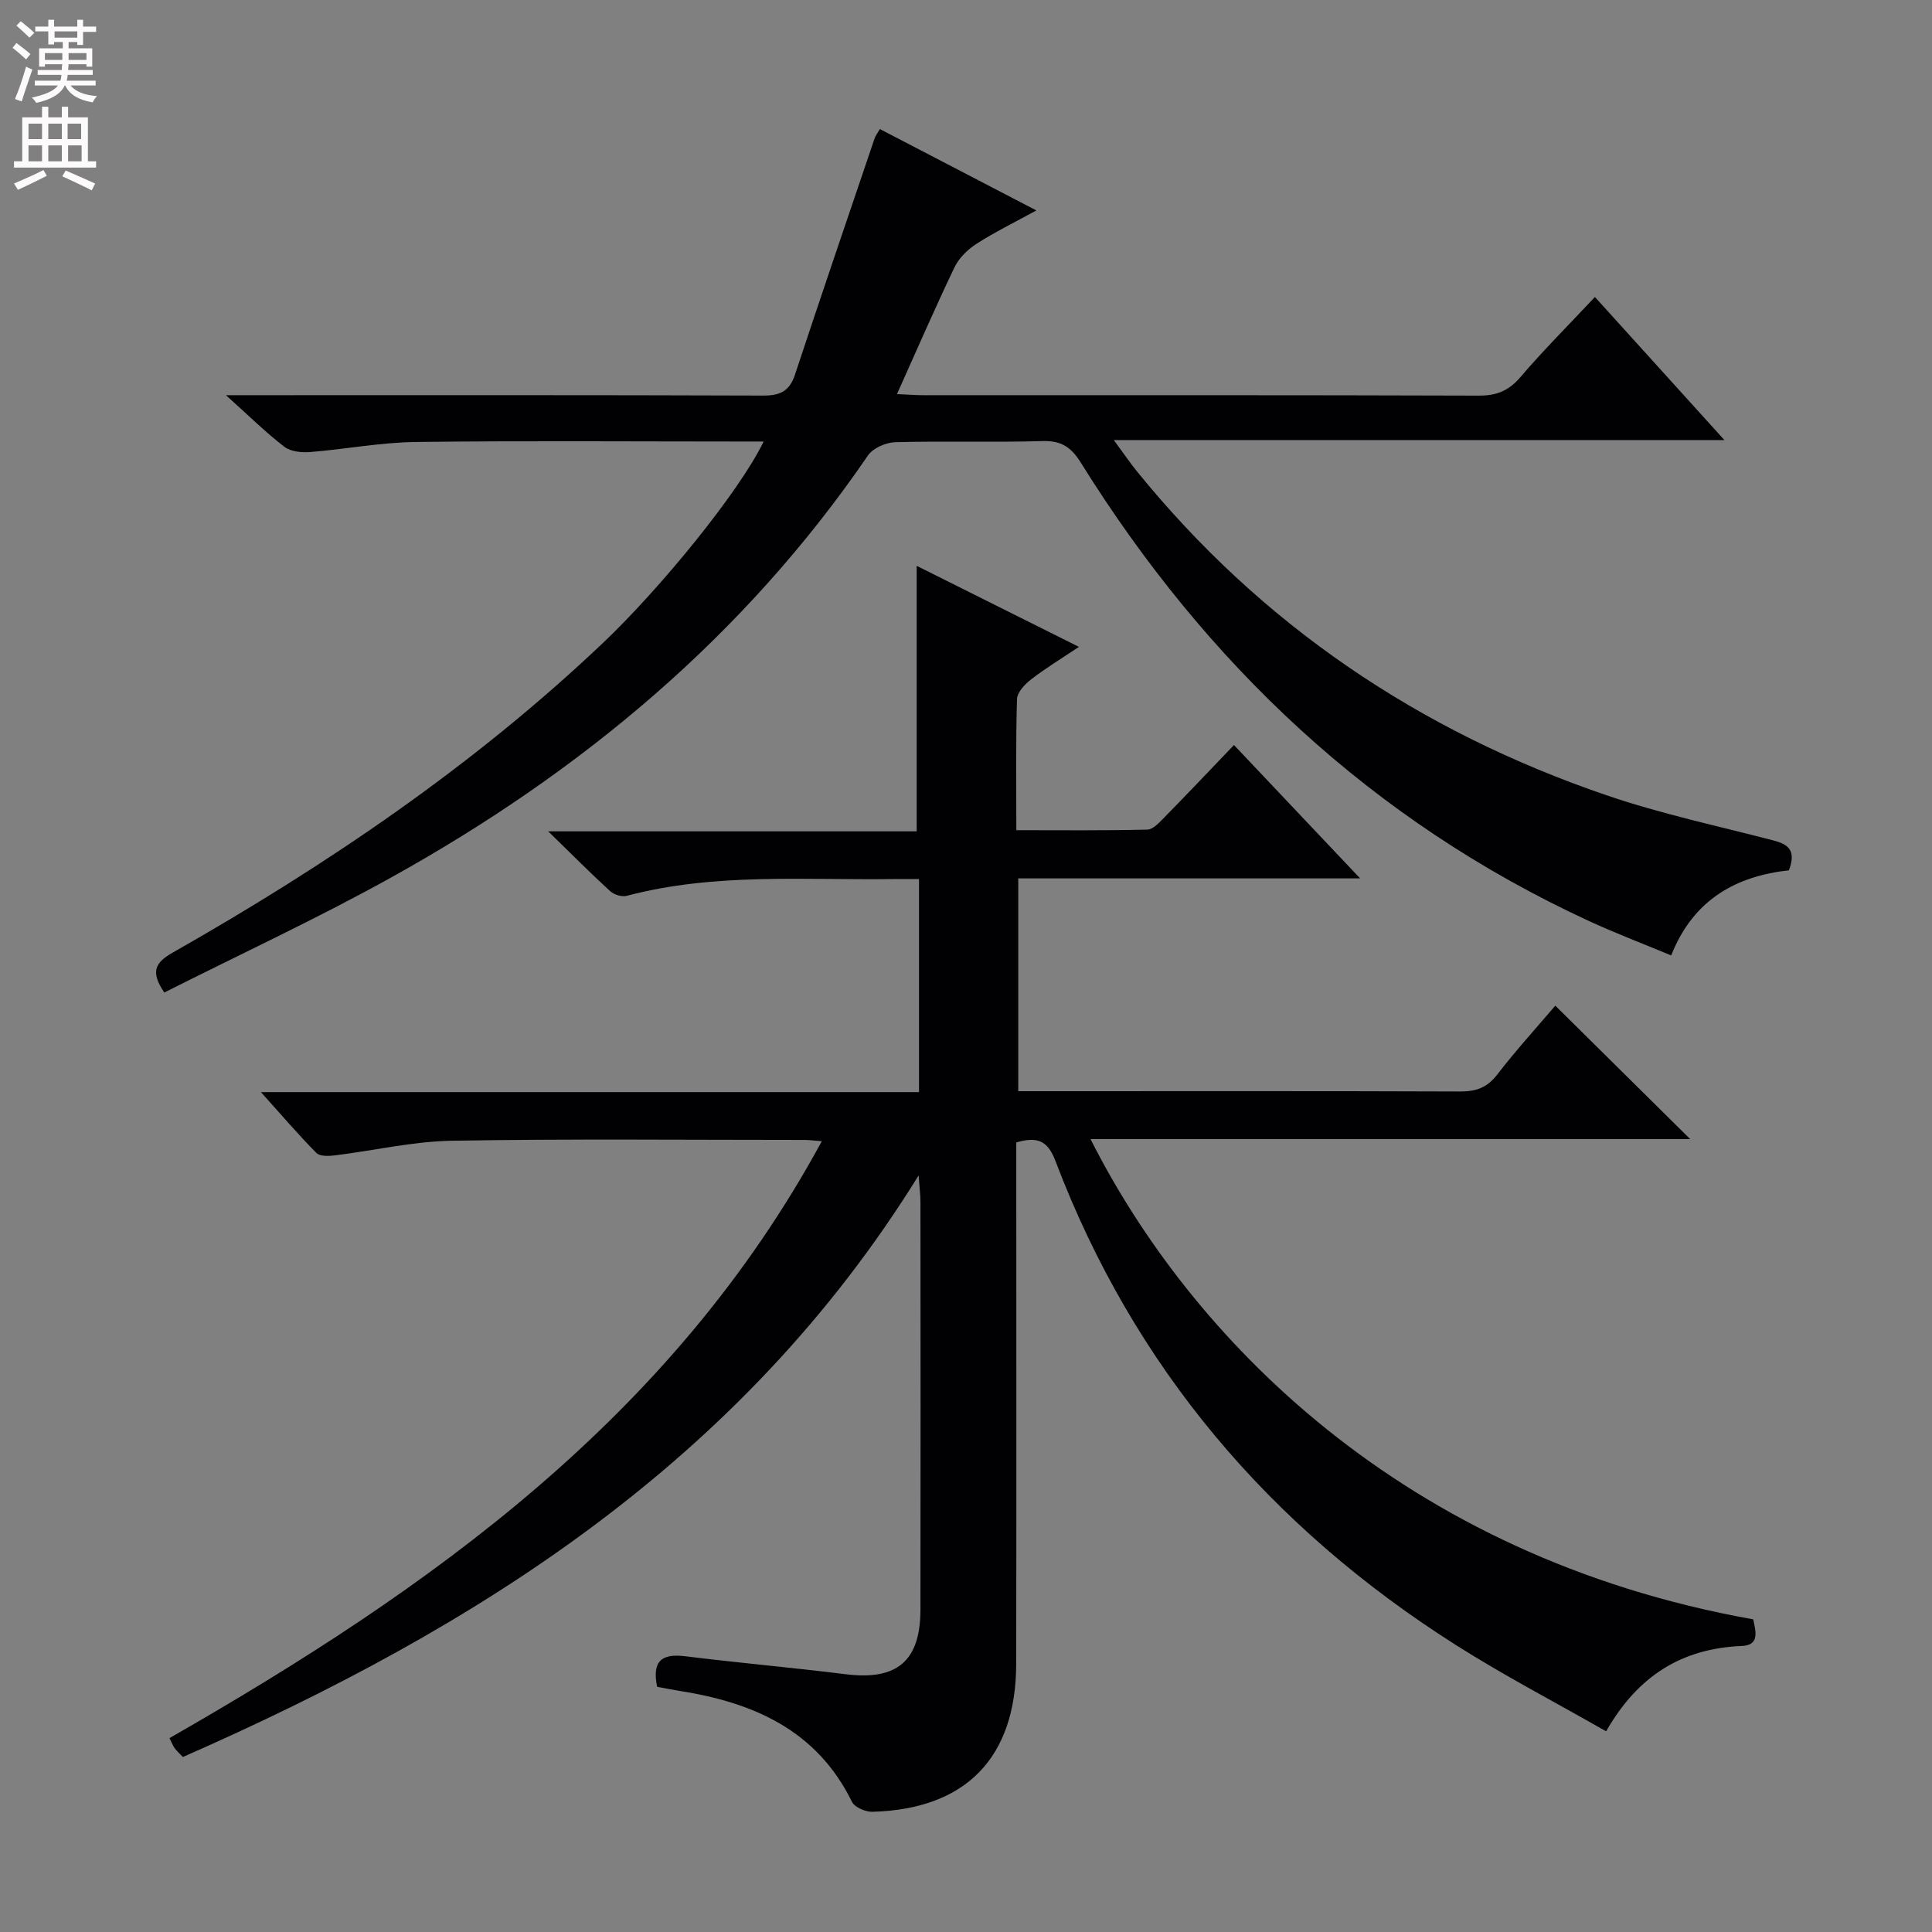 <svg enable-background="new 0 0 400 400" viewBox="0 0 400 400" xmlns="http://www.w3.org/2000/svg"><rect x="0" y="0" width="400" height="400" fill="#808080" stroke="none"/><path d="m210.41 236.53v5.99c0 34 .05 68-.02 102-.04 19.41-10.44 30.07-29.77 30.59-1.43.04-3.66-.92-4.22-2.05-7.33-14.91-20.47-20.59-35.77-22.99-1.59-.25-3.17-.58-4.58-.84-1.11-5.46 1.05-6.91 5.85-6.32 11.05 1.38 22.15 2.34 33.19 3.72 10.57 1.33 15.46-2.68 15.48-13.33.04-28.17.02-56.33 0-84.5 0-1.43-.2-2.87-.38-5.44-36.63 59.14-91.29 93.61-152.33 120.41-.64-.68-1.23-1.2-1.69-1.82-.38-.52-.6-1.15-1.08-2.09 54.09-30.98 104.04-66.43 135.06-123.59-1.77-.13-2.7-.26-3.64-.26-24.33 0-48.67-.25-72.99.17-8.07.14-16.11 2.04-24.18 3.03-1.27.16-3.11.23-3.83-.5-3.72-3.76-7.17-7.8-11.49-12.6h136.25c0-14.91 0-29.17 0-44.11-1.87 0-3.63-.02-5.38 0-18.43.24-36.97-1.33-55.13 3.47-1.01.27-2.63-.23-3.43-.96-4.03-3.69-7.89-7.57-12.83-12.39h76.29c0-18.62 0-36.64 0-54.97 10.73 5.36 21.67 10.82 33.59 16.78-3.77 2.52-6.96 4.45-9.89 6.72-1.3 1.01-2.89 2.68-2.93 4.1-.27 8.8-.14 17.61-.14 27.13 9.32 0 18.23.1 27.14-.12 1.19-.03 2.48-1.49 3.49-2.51 4.76-4.85 9.43-9.78 14.43-15 8.84 9.34 17.11 18.09 26.12 27.61-24.22 0-47.3 0-70.78 0v44.06h5c28.83 0 57.66-.05 86.5.06 3.27.01 5.55-.78 7.63-3.46 3.95-5.12 8.32-9.92 12.06-14.31 9.42 9.32 18.7 18.5 27.93 27.63-40.87 0-82.38 0-124.16 0 20.6 40.79 64.32 86.43 137.21 99.43.48 2.37 1.43 5.36-2.36 5.51-12.38.51-21.51 6.13-28.1 17.67-10.59-6.05-21.16-11.55-31.19-17.92-38.42-24.39-66.59-57.41-82.82-100.16-1.52-3.97-3.49-5.21-8.11-3.84z" fill="#010103"/><path d="m34.02 205.49c-3-4.37-1.78-6.26 1.7-8.24 32.07-18.23 62.46-38.79 89.31-64.32 11.5-10.94 27.88-30.84 33.08-41.52-2.13 0-3.87 0-5.61 0-22.16 0-44.32-.18-66.48.1-7.27.09-14.51 1.5-21.79 2.08-1.78.14-4.05-.08-5.36-1.09-3.81-2.93-7.26-6.34-12.09-10.68h6.24c34.99 0 69.98-.05 104.97.08 3.49.01 5.46-.89 6.59-4.3 5.41-16.36 10.98-32.67 16.51-48.99.15-.45.47-.84 1.08-1.89 10.56 5.49 21.09 10.97 32.4 16.85-4.51 2.47-8.6 4.47-12.4 6.91-1.82 1.17-3.63 2.93-4.55 4.86-4.07 8.49-7.81 17.14-11.91 26.25 2.28.1 3.87.23 5.46.23 38.32.01 76.65-.04 114.97.09 3.65.01 6.17-.95 8.59-3.77 4.84-5.66 10.13-10.94 15.48-16.65 8.88 9.81 17.44 19.26 26.81 29.62-42.32 0-83.61 0-126.42 0 2.12 2.88 3.35 4.7 4.72 6.39 25.85 31.89 58.58 53.93 97.26 67.14 11.27 3.85 22.99 6.35 34.54 9.35 2.99.78 4.87 1.96 3.25 6.2-10.61 1.16-19.71 5.81-24.37 17.62-5.88-2.45-11.56-4.6-17.06-7.14-44.88-20.73-79.22-53.22-105.18-94.9-2.01-3.22-4.05-4.56-7.91-4.45-10.16.3-20.33-.04-30.49.23-1.95.05-4.61 1.22-5.66 2.75-25.55 37.35-59.3 65.47-98.53 87.27-15.35 8.54-31.36 15.95-47.15 23.92z" fill="#010103"/><g fill="#fcfafa"><path d="m2.6 9.9.8-1c.9.7 1.9 1.4 2.9 2.3l-.9 1.1c-1.1-1-2-1.8-2.8-2.4zm.5 10.6c.9-2.1 1.6-4.3 2.3-6.7.4.2.8.4 1.3.6-.7 2.1-1.5 4.3-2.2 6.6zm.3-15.2.9-.9c1 .8 2 1.6 2.8 2.4l-1 1c-.9-.9-1.8-1.7-2.7-2.5zm12.6-1.2h1.2v1.4h2.7v1.1h-2.7v2.7h-1.2v-.6h-1.8v1.3h4.9v3.8h-1.2v-.5h-3.7c0 .4-.1.9-.1 1.2h5.1v1h-5.2c0 .5-.1.9-.2 1.2h6v1h-5.2c1.1 1.3 2.9 2 5.5 2.2-.4.4-.7.8-.9 1.3-2.9-.5-4.8-1.6-5.7-3.5h-.1c-.8 1.7-2.7 2.9-5.9 3.6-.2-.4-.6-.8-.9-1.1 2.8-.6 4.6-1.4 5.4-2.5h-4.8v-1h5.3c.1-.3.2-.7.2-1.2h-4.9v-1h5c0-.4 0-.8.1-1.2h-3.6v.5h-1.2v-3.8h4.9v-1.3h-1.8v.5h-1.2v-2.7h-2.7v-1h2.7v-1.4h1.2v1.4h4.8zm-6.7 8.3h3.6c0-.4 0-.9 0-1.4h-3.6zm1.9-4.6h4.8v-1.3h-4.7v1.3zm6.7 3.2h-3.7v1.4h3.7z"/><path d="m8.7 22.1h1.3v2.2h2.8v-2.2h1.3v2.2h4.1v9.1h1.7v1.3h-17v-1.3h1.7v-9.1h4.1zm.3 13.1.7 1.2c-1.8.9-3.8 1.9-6 2.9-.2-.4-.5-.8-.8-1.3 2.3-1 4.4-1.9 6.1-2.8zm-3.1-6.4h2.8v-3.2h-2.8zm0 4.6h2.8v-3.3h-2.8zm4.1-4.6h2.8v-3.2h-2.8zm0 4.6h2.8v-3.3h-2.8zm3.6 1.9c2.1.9 4.1 1.8 6.1 2.7l-.7 1.4c-2.2-1.1-4.2-2-6.1-2.9zm3.2-9.7h-2.8v3.2h2.8zm-2.7 7.8h2.8v-3.3h-2.8z"/></g></svg>